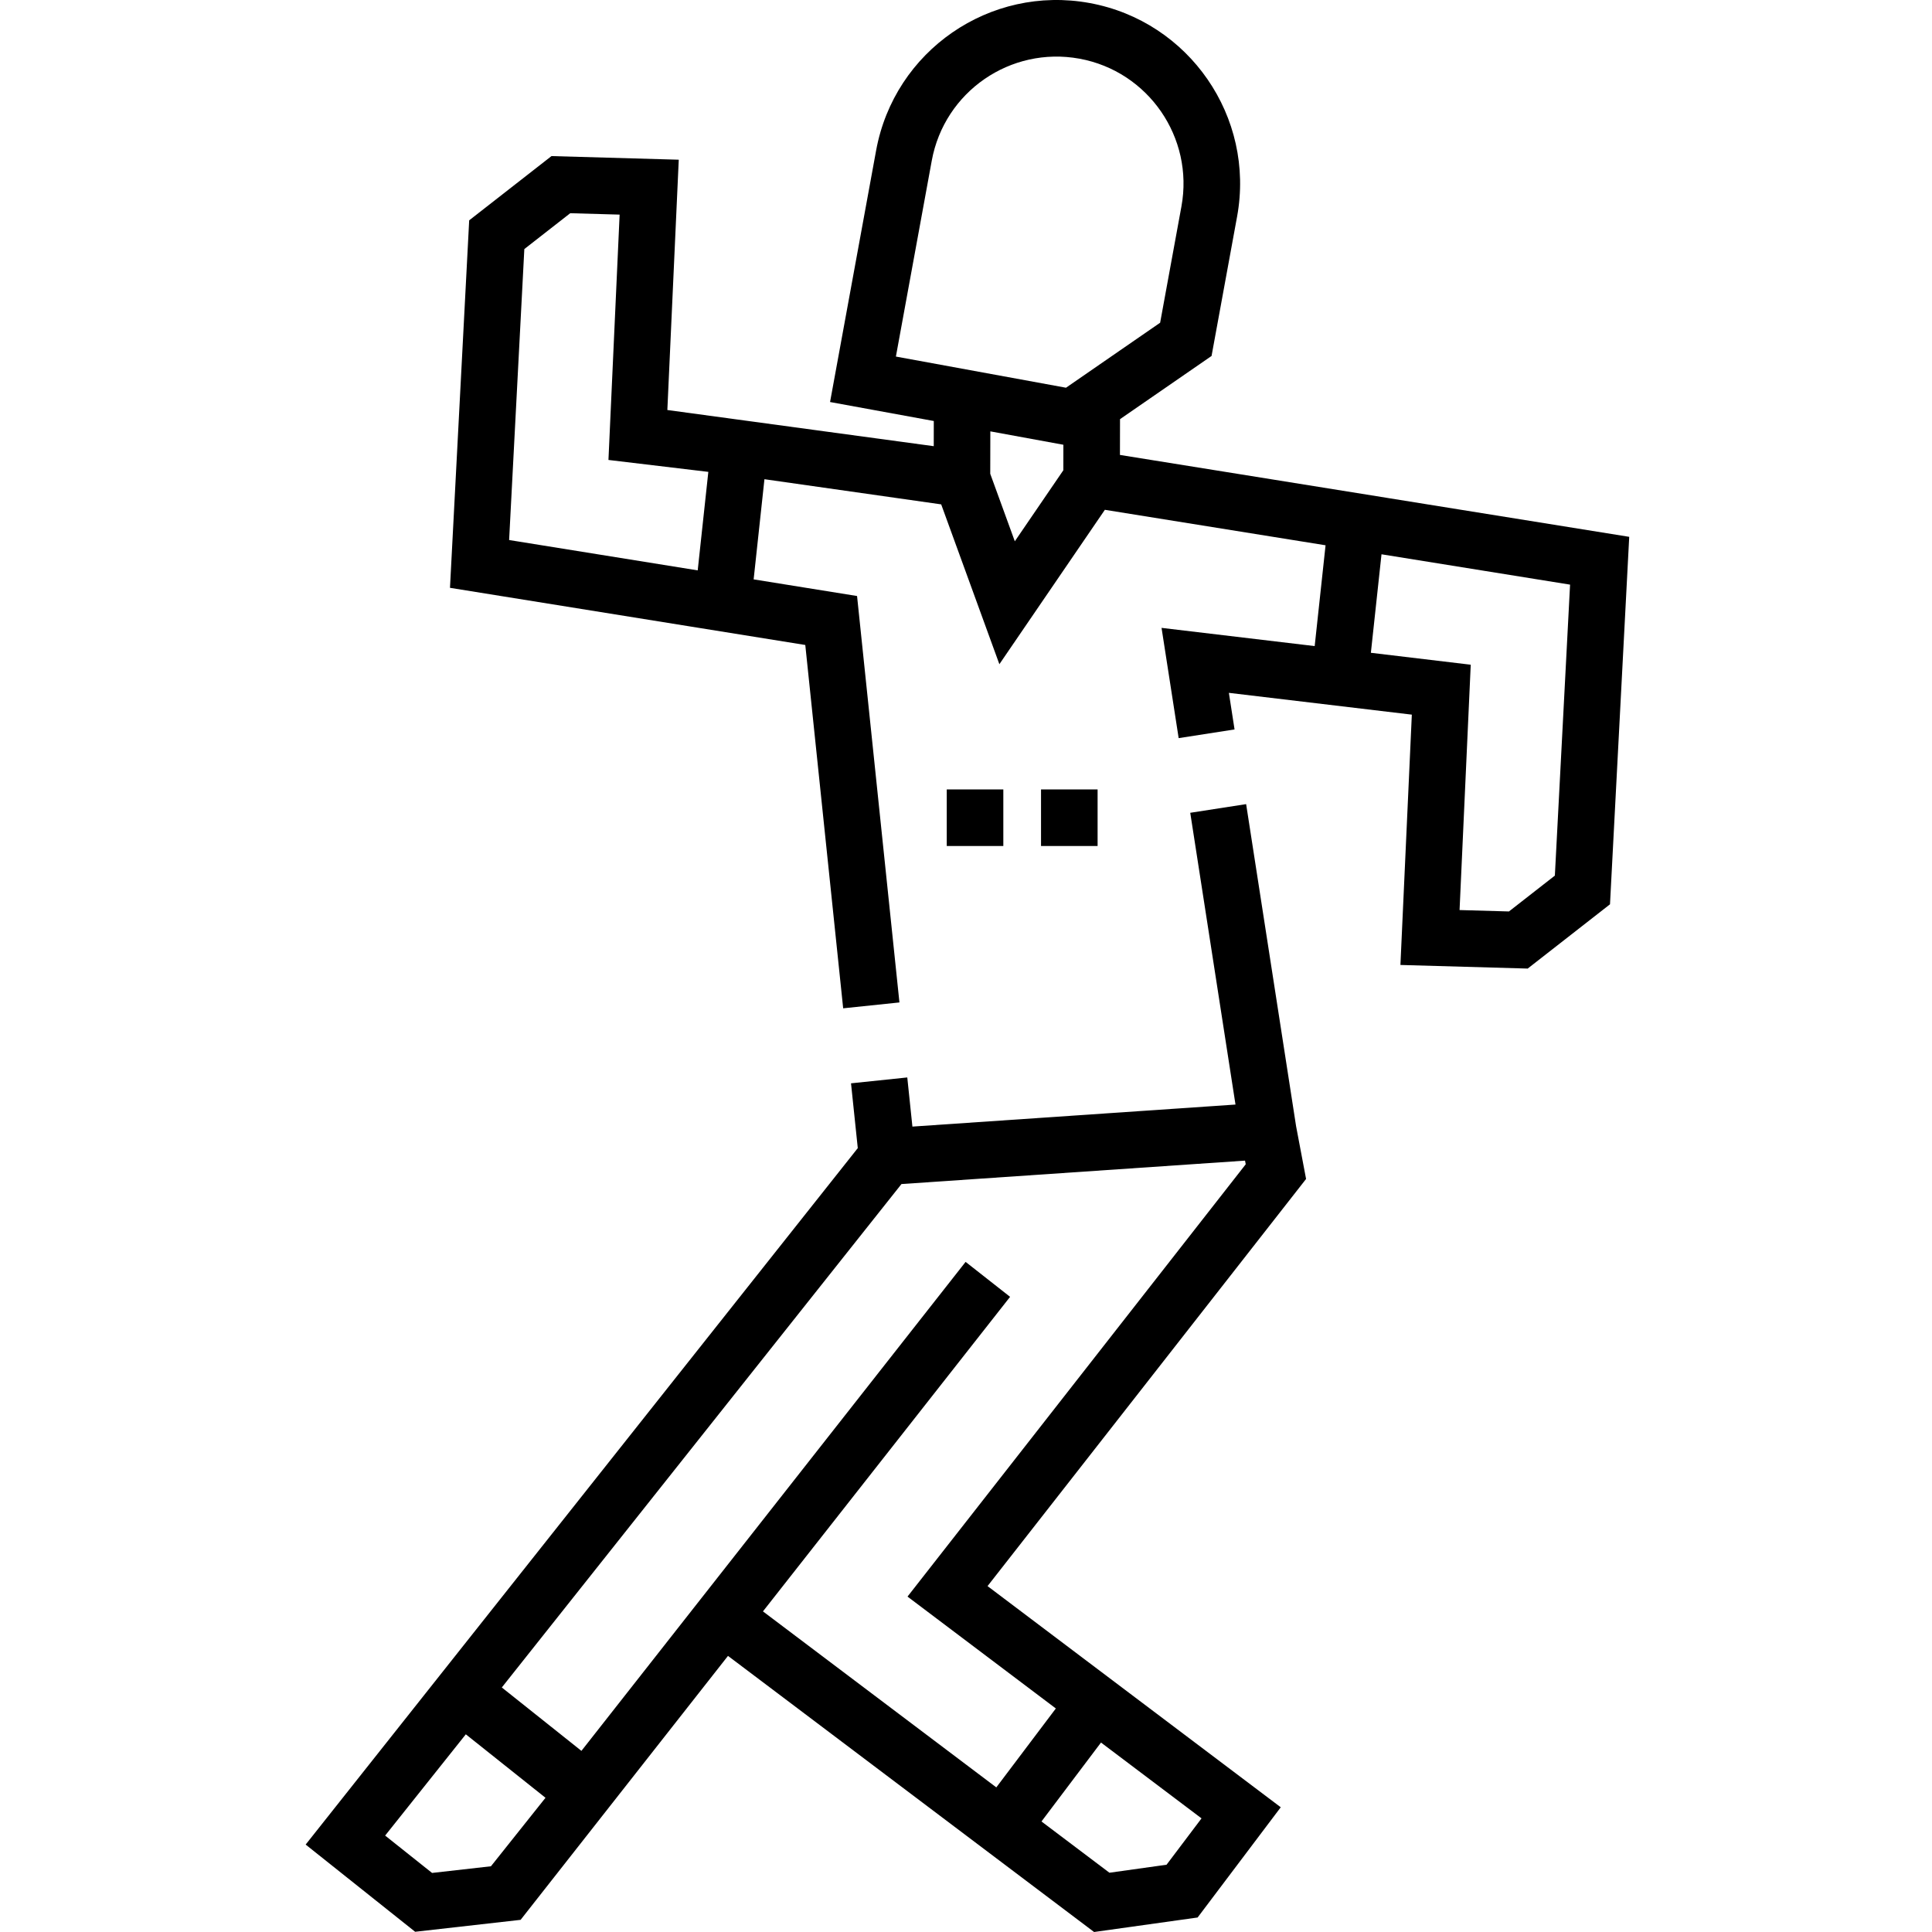 <svg height="512pt" viewBox="-81 0 512 512" width="512pt" xmlns="http://www.w3.org/2000/svg"><path d="m262.48 298.473-13.242-85.371-14.812 2.297 11.992 77.32-85.621 5.84-1.359-13.023-14.91 1.555 1.793 17.172-146.32 184.57 29.016 23.109 27.949-3.164c47.289-60.184 35.086-44.652 54.961-69.949 52.125 39.312-81.664-61.609 97.016 73.172l27.438-3.844 22.031-29.211-38.605-29.121-39.098-29.492 84.414-107.895zm-213.375 196.109-15.605 1.766-12.434-9.902 21.379-26.836 21.117 16.82zm179.043-.41-15.137 2.121-18.008-13.586 15.773-20.914 26.641 20.094zm-68.648-71.059 39.309 29.648-15.777 20.914-61.84-46.641 65.492-83.359-11.789-9.262-101.812 129.586-21.098-16.805 105.914-133.41 91.047-6.207.184.969zm0 0"/><path d="m286.719 131.965v-.004l-70.922-11.398.02-9.484 24.258-16.746 6.766-36.938c4.832-26.375-12.695-51.758-39.07-56.59-26.43-4.84-51.746 12.629-56.59 39.07l-12.207 66.664 27.492 5.031-.012 6.672-70.598-9.586 3.023-66.332-33.727-.961-21.812 17.027-5.09 97.387 64.039 10.305 30.121 4.844 10.039 96.285 14.91-1.555-11.23-107.707-27.406-4.41 2.863-26.543 46.84 6.668 15.418 42.352.004-.004v.004l27.953-40.914 58.488 9.402-2.883 26.715-40.582-4.828 4.535 29.219 14.812-2.301-1.504-9.699c34.551 4.113 23.395 2.781 48.484 5.777l-3.023 66.336 33.727.957 21.812-17.031 5.094-97.383zm-228.766-65.961 12.168-9.5 13.086.371-2.961 65.016 26.469 3.16-2.816 26.105-49.977-8.043zm123.473 59.555.023-11.242 19.359 3.547-.012 6.758-12.859 18.824c-4.773-13.117-3.219-8.852-6.512-17.887zm-15.5-82.98c3.352-18.289 20.855-30.371 39.145-27.027 18.242 3.344 30.363 20.902 27.023 39.145l-5.645 30.828-10.594 7.312-14.355 9.914-45.078-8.258zm165.129 189.465-12.168 9.5-13.086-.371 2.961-65.016-26.465-3.16 2.816-26.105 49.973 8.043zm0 0"/><path d="m209.875 224.199h-14.992v-14.992h14.992zm-24.984 0h-14.992v-14.992h14.992zm0 0"/></svg>